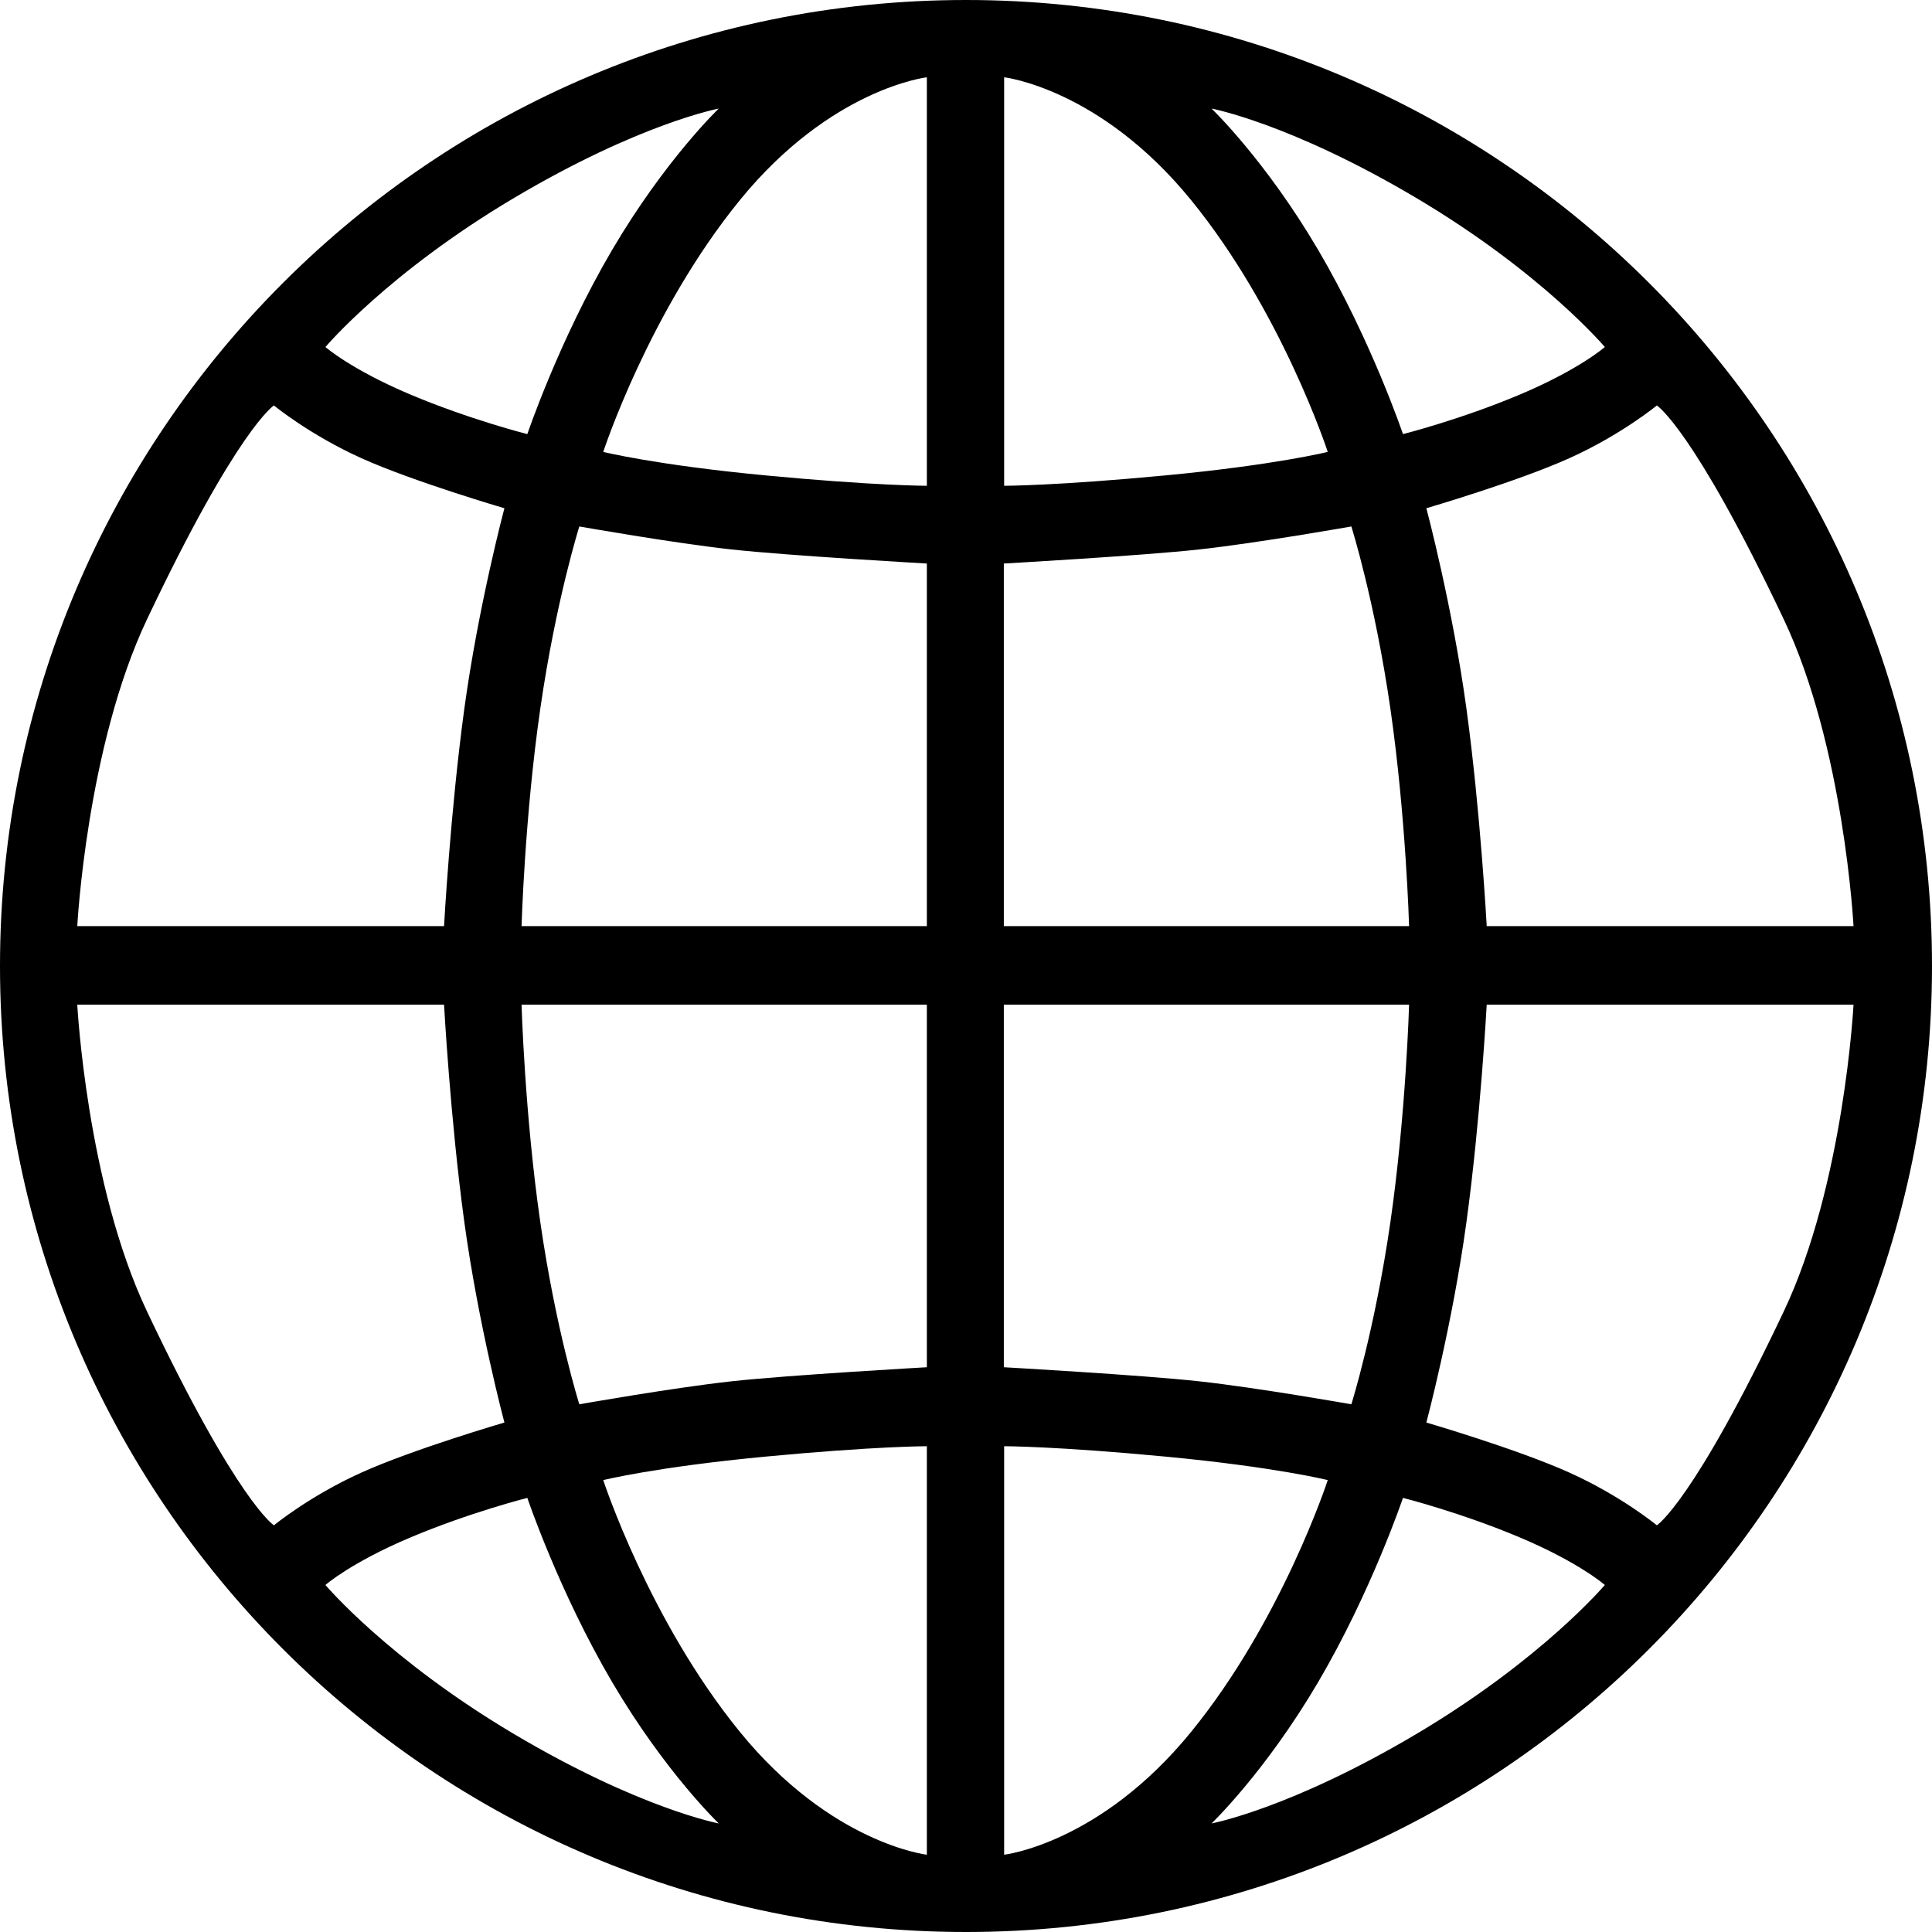 <?xml version="1.0" encoding="UTF-8"?>
<svg width="50px" height="50px" viewBox="0 0 50 50" version="1.1" xmlns="http://www.w3.org/2000/svg" xmlns:xlink="http://www.w3.org/1999/xlink">
    <!-- Generator: Sketch 40.1 (33804) - http://www.bohemiancoding.com/sketch -->
    <title>world</title>
    <desc>Created with Sketch.</desc>
    <defs></defs>
    <g id="Page-1" stroke="none" stroke-width="1" fill="none" fill-rule="evenodd">
        <g id="world" fill="#000000">
            <path d="M25,50 C38.807,50 50,38.807 50,25 C50,11.193 38.807,0 25,0 C11.193,0 0,11.193 0,25 C0,38.807 11.193,50 25,50 Z M18.601,47.19 C18.601,47.19 16.568,46.812 13.31,44.881 C10.052,42.95 8.422,41.019 8.422,41.019 C8.422,41.019 9.082,40.439 10.617,39.791 C12.152,39.143 13.647,38.765 13.647,38.765 C13.647,38.765 14.468,41.195 15.841,43.531 C17.215,45.867 18.601,47.19 18.601,47.19 Z M31.355,47.19 C31.355,47.19 33.388,46.812 36.646,44.881 C39.904,42.95 41.533,41.019 41.533,41.019 C41.533,41.019 40.874,40.439 39.339,39.791 C37.804,39.143 36.309,38.765 36.309,38.765 C36.309,38.765 35.488,41.195 34.115,43.531 C32.741,45.867 31.355,47.19 31.355,47.19 Z M23.987,48 L23.987,37.428 C23.987,37.428 22.641,37.428 19.8,37.698 C16.959,37.968 15.612,38.305 15.612,38.305 C15.612,38.305 16.797,41.938 19.153,44.827 C21.51,47.716 23.987,48 23.987,48 Z M25.987,48 L25.987,37.428 C25.987,37.428 27.334,37.428 30.175,37.698 C33.016,37.968 34.362,38.305 34.362,38.305 C34.362,38.305 33.177,41.938 30.821,44.827 C28.465,47.716 25.987,48 25.987,48 Z M14.993,36.343 C14.993,36.343 17.413,35.915 18.924,35.749 C20.402,35.586 23.987,35.384 23.987,35.384 L23.987,26 L13.498,26 C13.498,26 13.579,28.835 13.983,31.63 C14.387,34.425 14.993,36.343 14.993,36.343 Z M34.973,36.343 C34.973,36.343 32.553,35.915 31.041,35.749 C29.564,35.586 25.979,35.384 25.979,35.384 L25.979,26 L36.467,26 C36.467,26 36.386,28.835 35.983,31.63 C35.579,34.425 34.973,36.343 34.973,36.343 Z M13.054,36.815 C13.054,36.815 12.381,34.29 12.017,31.63 C11.654,28.97 11.492,26 11.492,26 L2,26 C2,26 2.243,30.645 3.804,33.939 C6.147,38.881 7.089,39.475 7.089,39.475 C7.089,39.475 8.005,38.719 9.351,38.111 C10.698,37.504 13.054,36.815 13.054,36.815 Z M36.914,36.815 C36.914,36.815 37.588,34.29 37.951,31.63 C38.315,28.97 38.476,26 38.476,26 L47.969,26 C47.969,26 47.726,30.645 46.164,33.939 C43.822,38.881 42.879,39.475 42.879,39.475 C42.879,39.475 41.964,38.719 40.617,38.111 C39.271,37.504 36.914,36.815 36.914,36.815 Z M14.993,13.625 C14.993,13.625 17.413,14.053 18.924,14.219 C20.402,14.382 23.987,14.584 23.987,14.584 L23.987,23.968 L13.498,23.968 C13.498,23.968 13.579,21.133 13.983,18.338 C14.387,15.543 14.993,13.625 14.993,13.625 Z M34.973,13.625 C34.973,13.625 32.553,14.053 31.041,14.219 C29.564,14.382 25.979,14.584 25.979,14.584 L25.979,23.968 L36.467,23.968 C36.467,23.968 36.386,21.133 35.983,18.338 C35.579,15.543 34.973,13.625 34.973,13.625 Z M13.054,13.153 C13.054,13.153 12.381,15.678 12.017,18.338 C11.654,20.998 11.492,23.968 11.492,23.968 L2,23.968 C2,23.968 2.243,19.323 3.804,16.029 C6.147,11.087 7.089,10.493 7.089,10.493 C7.089,10.493 8.005,11.249 9.351,11.857 C10.698,12.464 13.054,13.153 13.054,13.153 Z M36.914,13.153 C36.914,13.153 37.588,15.678 37.951,18.338 C38.315,20.998 38.476,23.968 38.476,23.968 L47.969,23.968 C47.969,23.968 47.726,19.323 46.164,16.029 C43.822,11.087 42.879,10.493 42.879,10.493 C42.879,10.493 41.964,11.249 40.617,11.857 C39.271,12.464 36.914,13.153 36.914,13.153 Z M18.601,2.81 C18.601,2.81 16.568,3.188 13.31,5.119 C10.052,7.05 8.422,8.981 8.422,8.981 C8.422,8.981 9.082,9.561 10.617,10.209 C12.152,10.857 13.647,11.235 13.647,11.235 C13.647,11.235 14.468,8.805 15.841,6.469 C17.215,4.133 18.601,2.81 18.601,2.81 Z M31.355,2.81 C31.355,2.81 33.388,3.188 36.646,5.119 C39.904,7.05 41.533,8.981 41.533,8.981 C41.533,8.981 40.874,9.561 39.339,10.209 C37.804,10.857 36.309,11.235 36.309,11.235 C36.309,11.235 35.488,8.805 34.115,6.469 C32.741,4.133 31.355,2.81 31.355,2.81 Z M23.987,2 L23.987,12.572 C23.987,12.572 22.641,12.572 19.8,12.302 C16.959,12.032 15.612,11.695 15.612,11.695 C15.612,11.695 16.797,8.062 19.153,5.173 C21.51,2.284 23.987,2 23.987,2 Z M25.987,2 L25.987,12.572 C25.987,12.572 27.334,12.572 30.175,12.302 C33.016,12.032 34.362,11.695 34.362,11.695 C34.362,11.695 33.177,8.062 30.821,5.173 C28.465,2.284 25.987,2 25.987,2 Z" id="Combined-Shape"></path>
        </g>
    </g>
</svg>